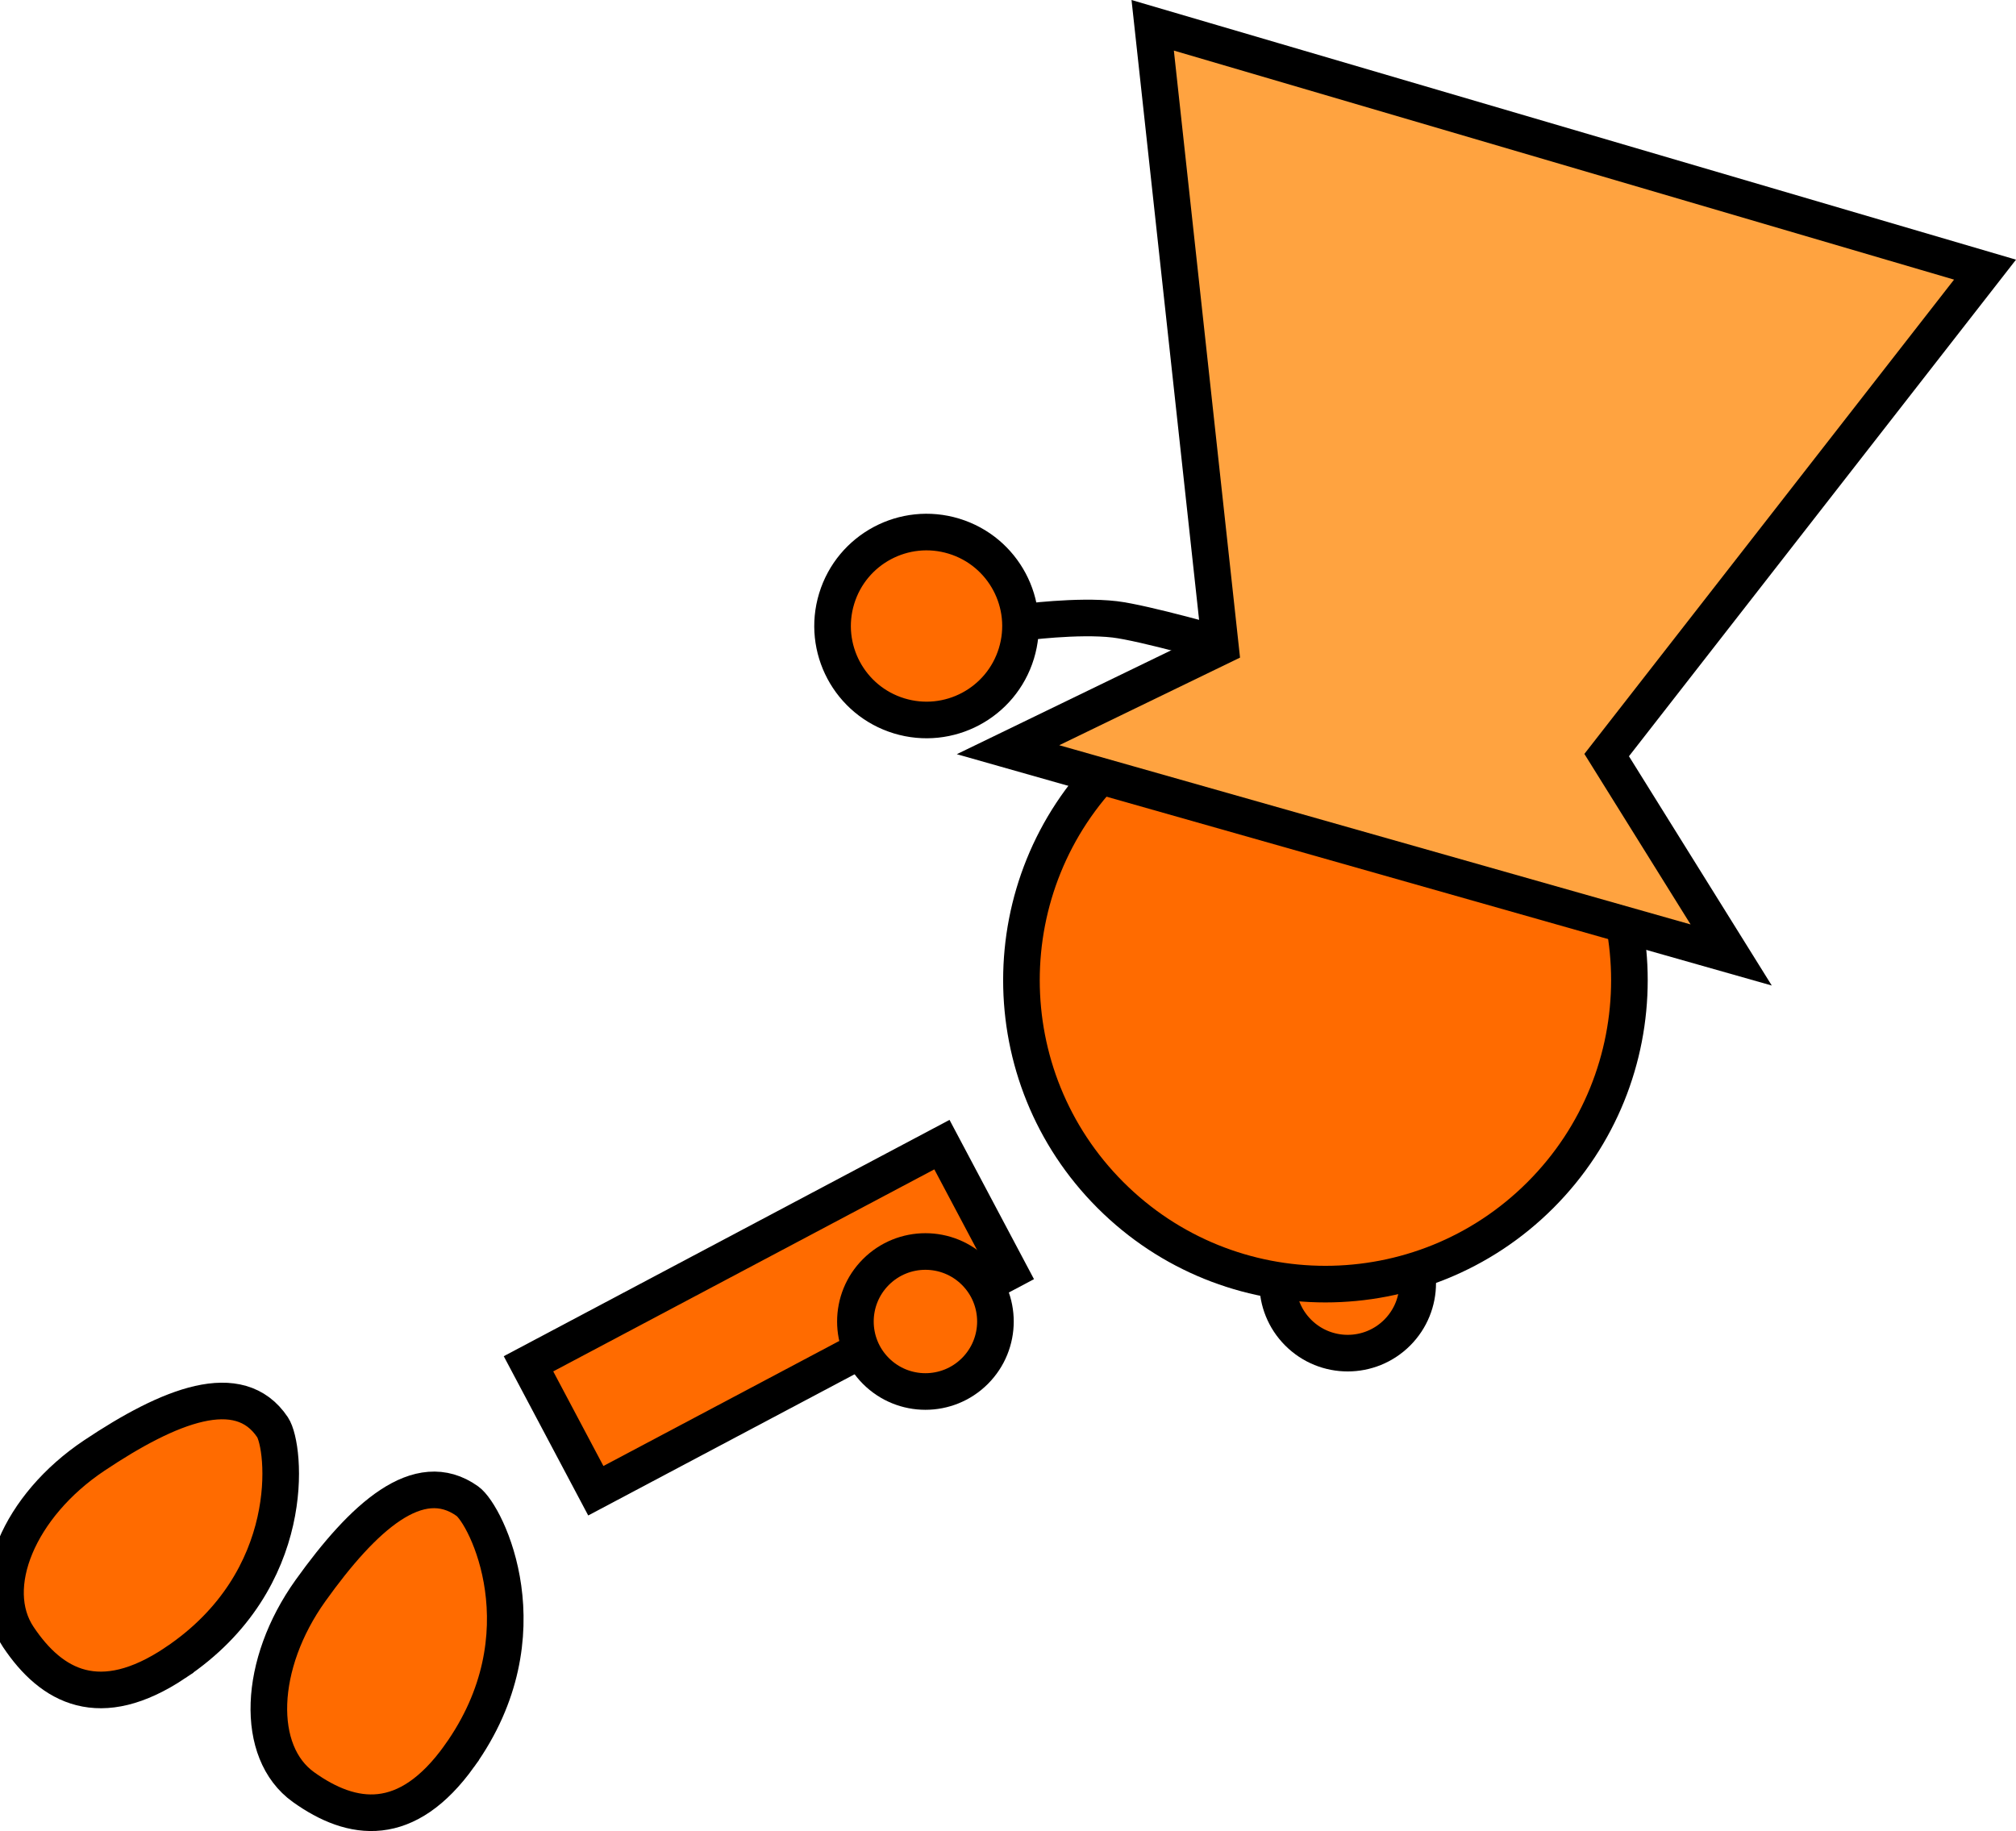 <svg version="1.1" xmlns="http://www.w3.org/2000/svg" xmlns:xlink="http://www.w3.org/1999/xlink" width="110.14" height="100.053" viewBox="0,0,110.14,100.053"><g transform="translate(-195.882,-114.752)"><g data-paper-data="{&quot;isPaintingLayer&quot;:true}" fill-rule="nonzero" stroke="#000000" stroke-width="2" stroke-linejoin="miter" stroke-miterlimit="10" stroke-dasharray="" stroke-dashoffset="0" style="mix-blend-mode: normal"><path d="M220.982,210.705c-2.88,4.023 -5.853,3.608 -8.52,1.699c-2.667,-1.909 -2.494,-6.718 0.386,-10.741c2.88,-4.023 5.903,-6.791 8.57,-4.882c1.03,0.737 4.319,7.281 -0.436,13.923z" data-paper-data="{&quot;index&quot;:null}" fill="#ff6b00" stroke-linecap="butt"/><path d="M266.806,182.162c1.494,-1.494 3.915,-1.494 5.409,0c1.494,1.494 1.494,3.915 0,5.409c-1.494,1.494 -3.915,1.494 -5.409,0c-1.494,-1.494 -1.494,-3.915 0,-5.409z" fill="#ff6b00" stroke-linecap="butt"/><path d="M256.551,156.57c6.486,-6.486 17.001,-6.486 23.486,0c6.486,6.486 6.486,17.001 0,23.486c-6.486,6.486 -17.001,6.486 -23.486,0c-6.486,-6.486 -6.486,-17.001 0,-23.486z" fill="#ff6b00" stroke-linecap="butt"/><path d="M224.755,189.274l22.587,-11.976l3.678,6.936l-22.587,11.976z" fill="#ff6b00" stroke-linecap="butt"/><path d="M243.736,184.258c1.494,-1.494 3.915,-1.494 5.409,0c1.494,1.494 1.494,3.915 0,5.409c-1.494,1.494 -3.915,1.494 -5.409,0c-1.494,-1.494 -1.494,-3.915 0,-5.409z" fill="#ff6b00" stroke-linecap="butt"/><path d="M251.718,148.764c0,0 3.036,-0.406 5.059,-0.169c1.603,0.188 6.117,1.477 6.117,1.477" fill="none" stroke-linecap="round"/><path d="M241.592,147.46c0.828,-2.711 3.697,-4.238 6.409,-3.41c2.711,0.828 4.238,3.697 3.41,6.409c-0.828,2.711 -3.697,4.238 -6.409,3.41c-2.711,-0.828 -4.238,-3.697 -3.41,-6.409z" fill="#ff6b00" stroke-linecap="butt"/><path d="M205.454,205.616c-4.113,2.749 -6.749,1.313 -8.572,-1.414c-1.822,-2.727 0.035,-7.166 4.148,-9.915c4.113,-2.749 7.918,-4.273 9.741,-1.547c0.704,1.053 1.474,8.336 -5.317,12.875z" data-paper-data="{&quot;index&quot;:null}" fill="#ff6b00" stroke-linecap="butt"/><path d="M250.953,155.718l11.605,-5.625l-3.701,-33.959l45.473,13.352l-20.671,26.526l6.803,10.923z" data-paper-data="{&quot;index&quot;:null}" fill="#ffa340" stroke-linecap="butt"/></g></g></svg>